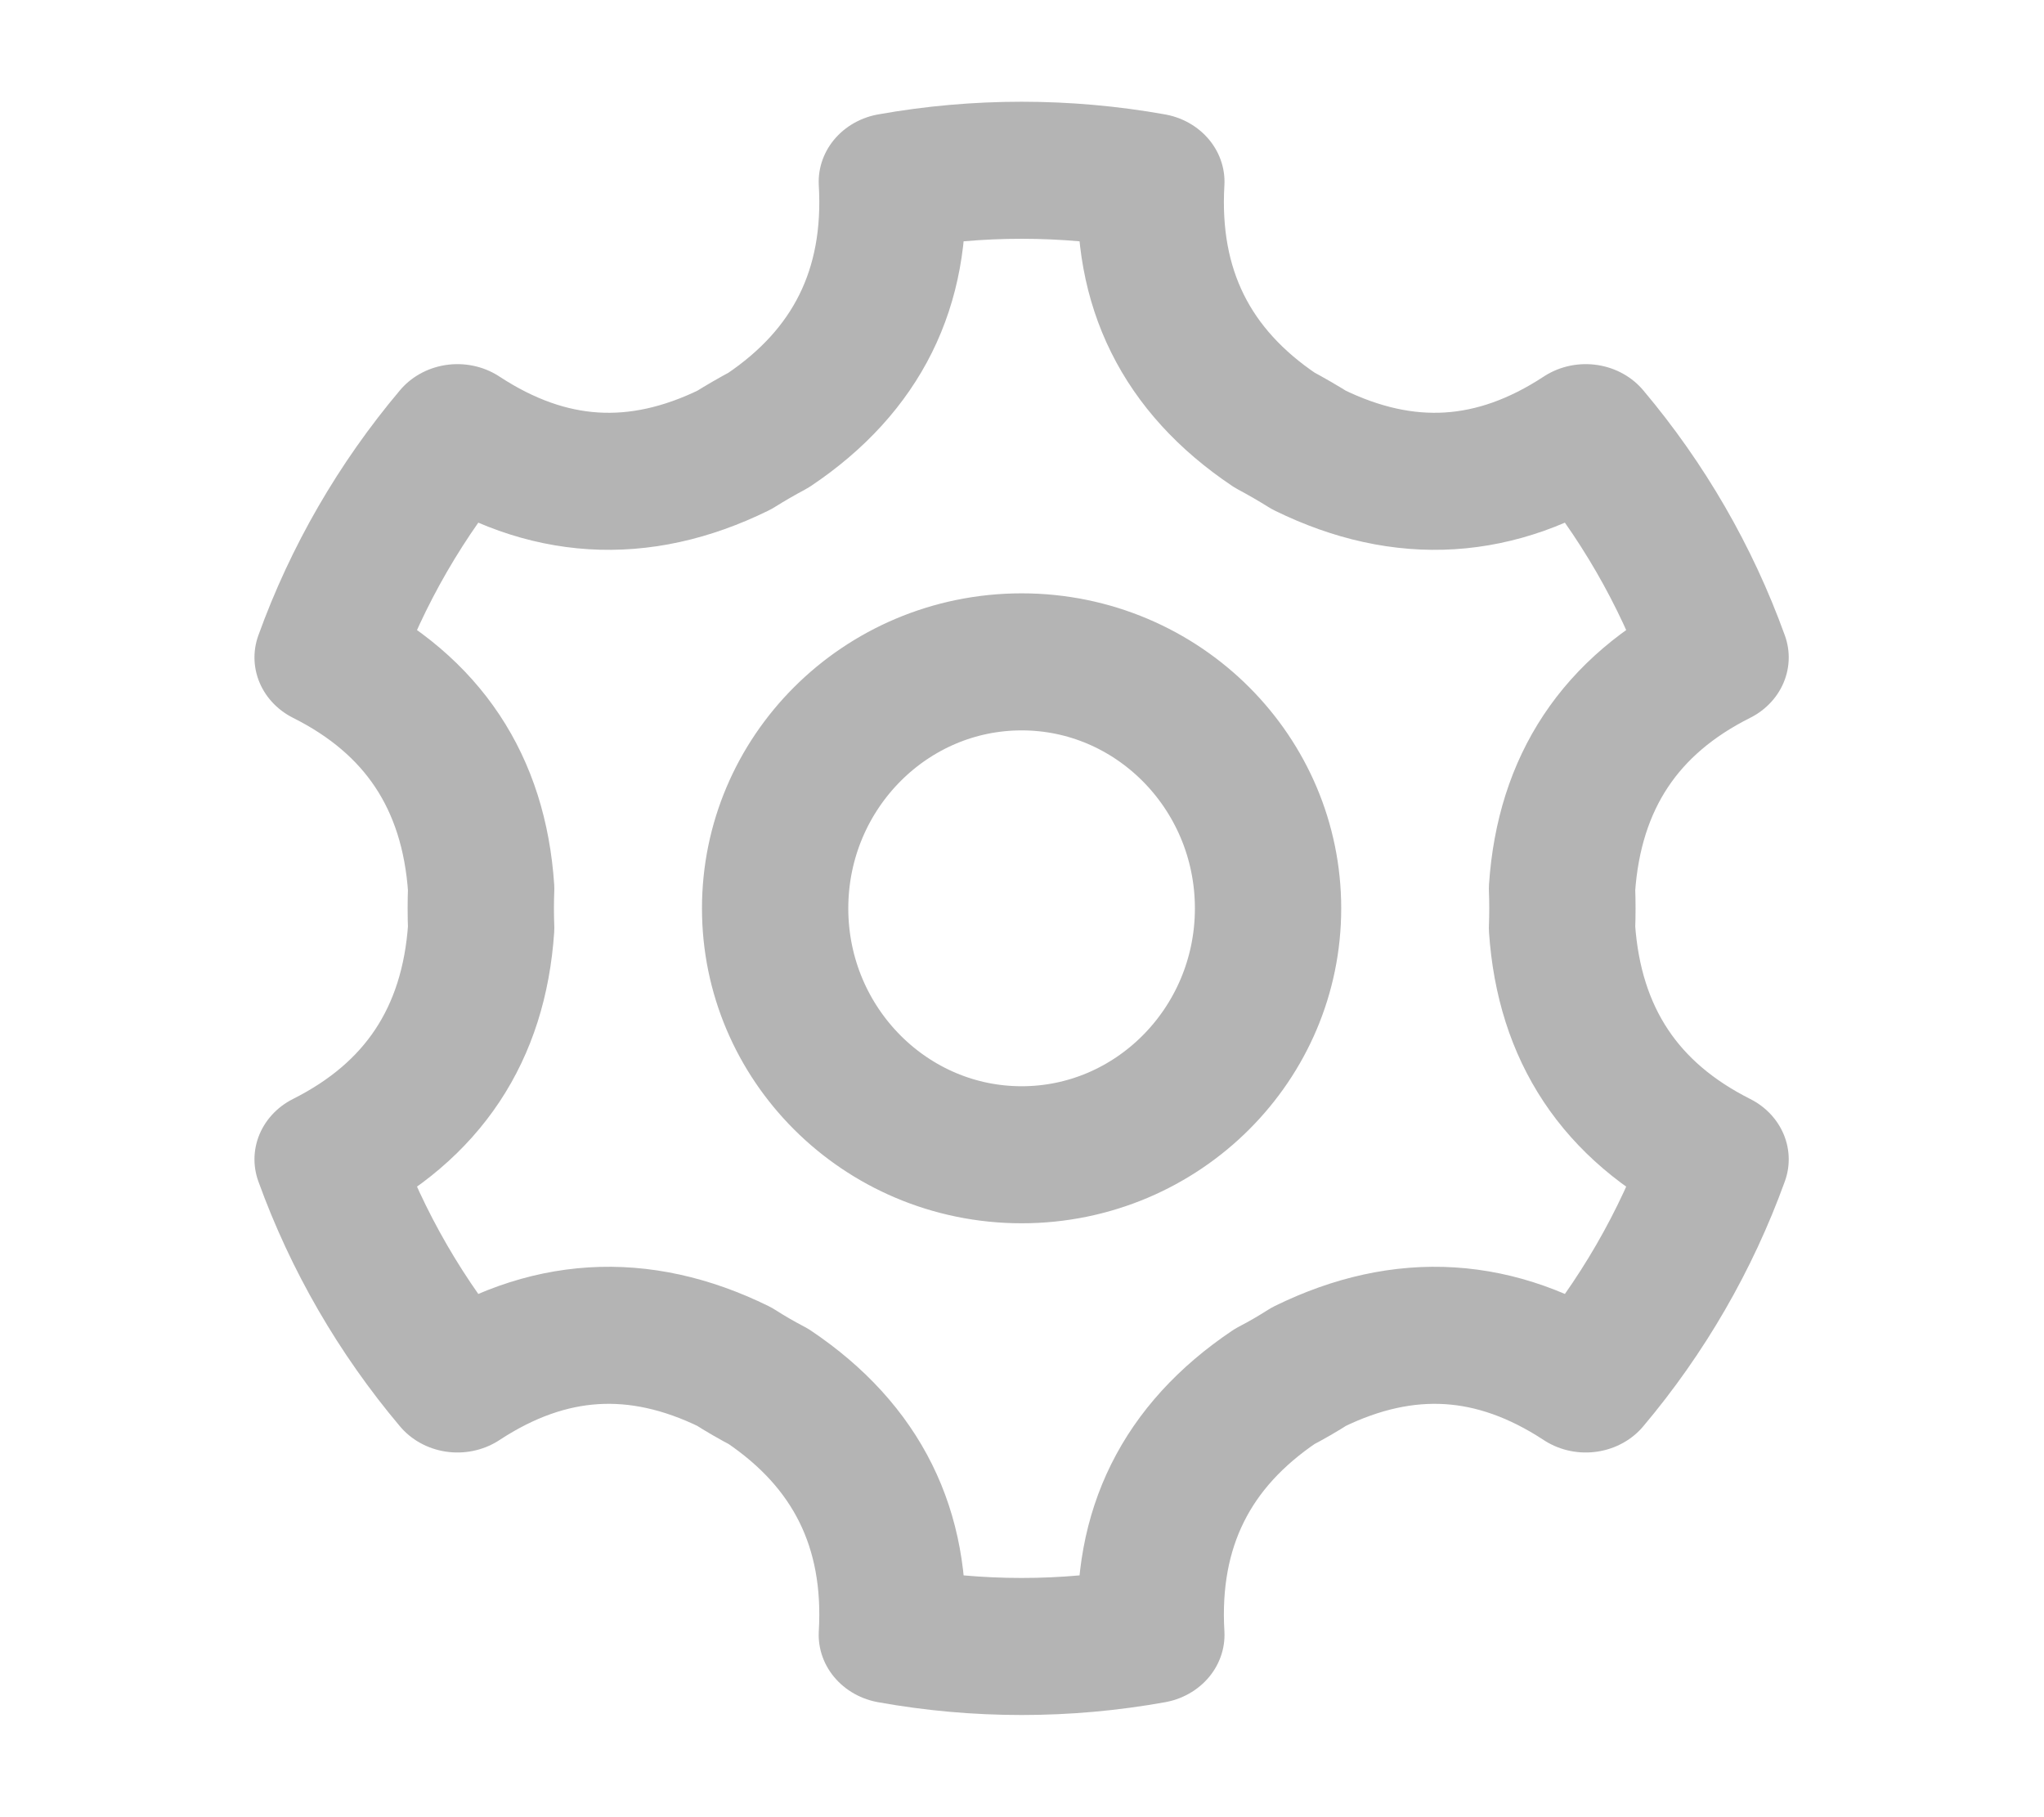 <svg width="100%" height="100%" viewBox="0 0 18 16" version="1.1" xmlns="http://www.w3.org/2000/svg" xmlns:xlink="http://www.w3.org/1999/xlink" xml:space="preserve" style="fill-rule:evenodd;clip-rule:evenodd;stroke-linecap:round;stroke-linejoin:round;stroke-miterlimit:1.5;"><g id="settings-light" transform="matrix(1.481,0,0,1.387,-2.759,-4.482)"><path d="M8.709,4.385C8.199,4.288 7.676,4.288 7.166,4.385C7.203,5.06 6.958,5.586 6.433,5.962C6.363,6.002 6.295,6.044 6.229,6.088C5.66,6.386 5.112,6.349 4.583,5.978C4.249,6.401 3.987,6.884 3.811,7.405C4.377,7.708 4.681,8.197 4.724,8.872C4.721,8.956 4.721,9.04 4.724,9.123C4.681,9.798 4.377,10.287 3.811,10.591C3.987,11.111 4.249,11.594 4.583,12.017C5.112,11.646 5.66,11.609 6.229,11.907C6.295,11.952 6.363,11.994 6.433,12.033C6.958,12.41 7.203,12.935 7.166,13.61C7.676,13.708 8.199,13.708 8.709,13.61C8.672,12.935 8.917,12.41 9.442,12.033C9.512,11.994 9.58,11.952 9.646,11.907C10.215,11.609 10.763,11.646 11.292,12.017C11.626,11.594 11.888,11.111 12.064,10.591C11.498,10.287 11.194,9.798 11.151,9.123C11.154,9.04 11.154,8.956 11.151,8.872C11.194,8.197 11.498,7.708 12.064,7.405C11.888,6.884 11.626,6.401 11.292,5.978C10.763,6.349 10.215,6.386 9.646,6.088C9.58,6.044 9.512,6.002 9.442,5.962C8.917,5.586 8.672,5.06 8.709,4.385ZM7.938,7.433C8.746,7.433 9.403,8.134 9.403,8.998C9.403,9.861 8.746,10.562 7.938,10.562C7.129,10.562 6.472,9.861 6.472,8.998C6.472,8.134 7.129,7.433 7.938,7.433Z" style="fill:none;stroke:rgb(180,180,180);stroke-width:0.87px;"/></g></svg>